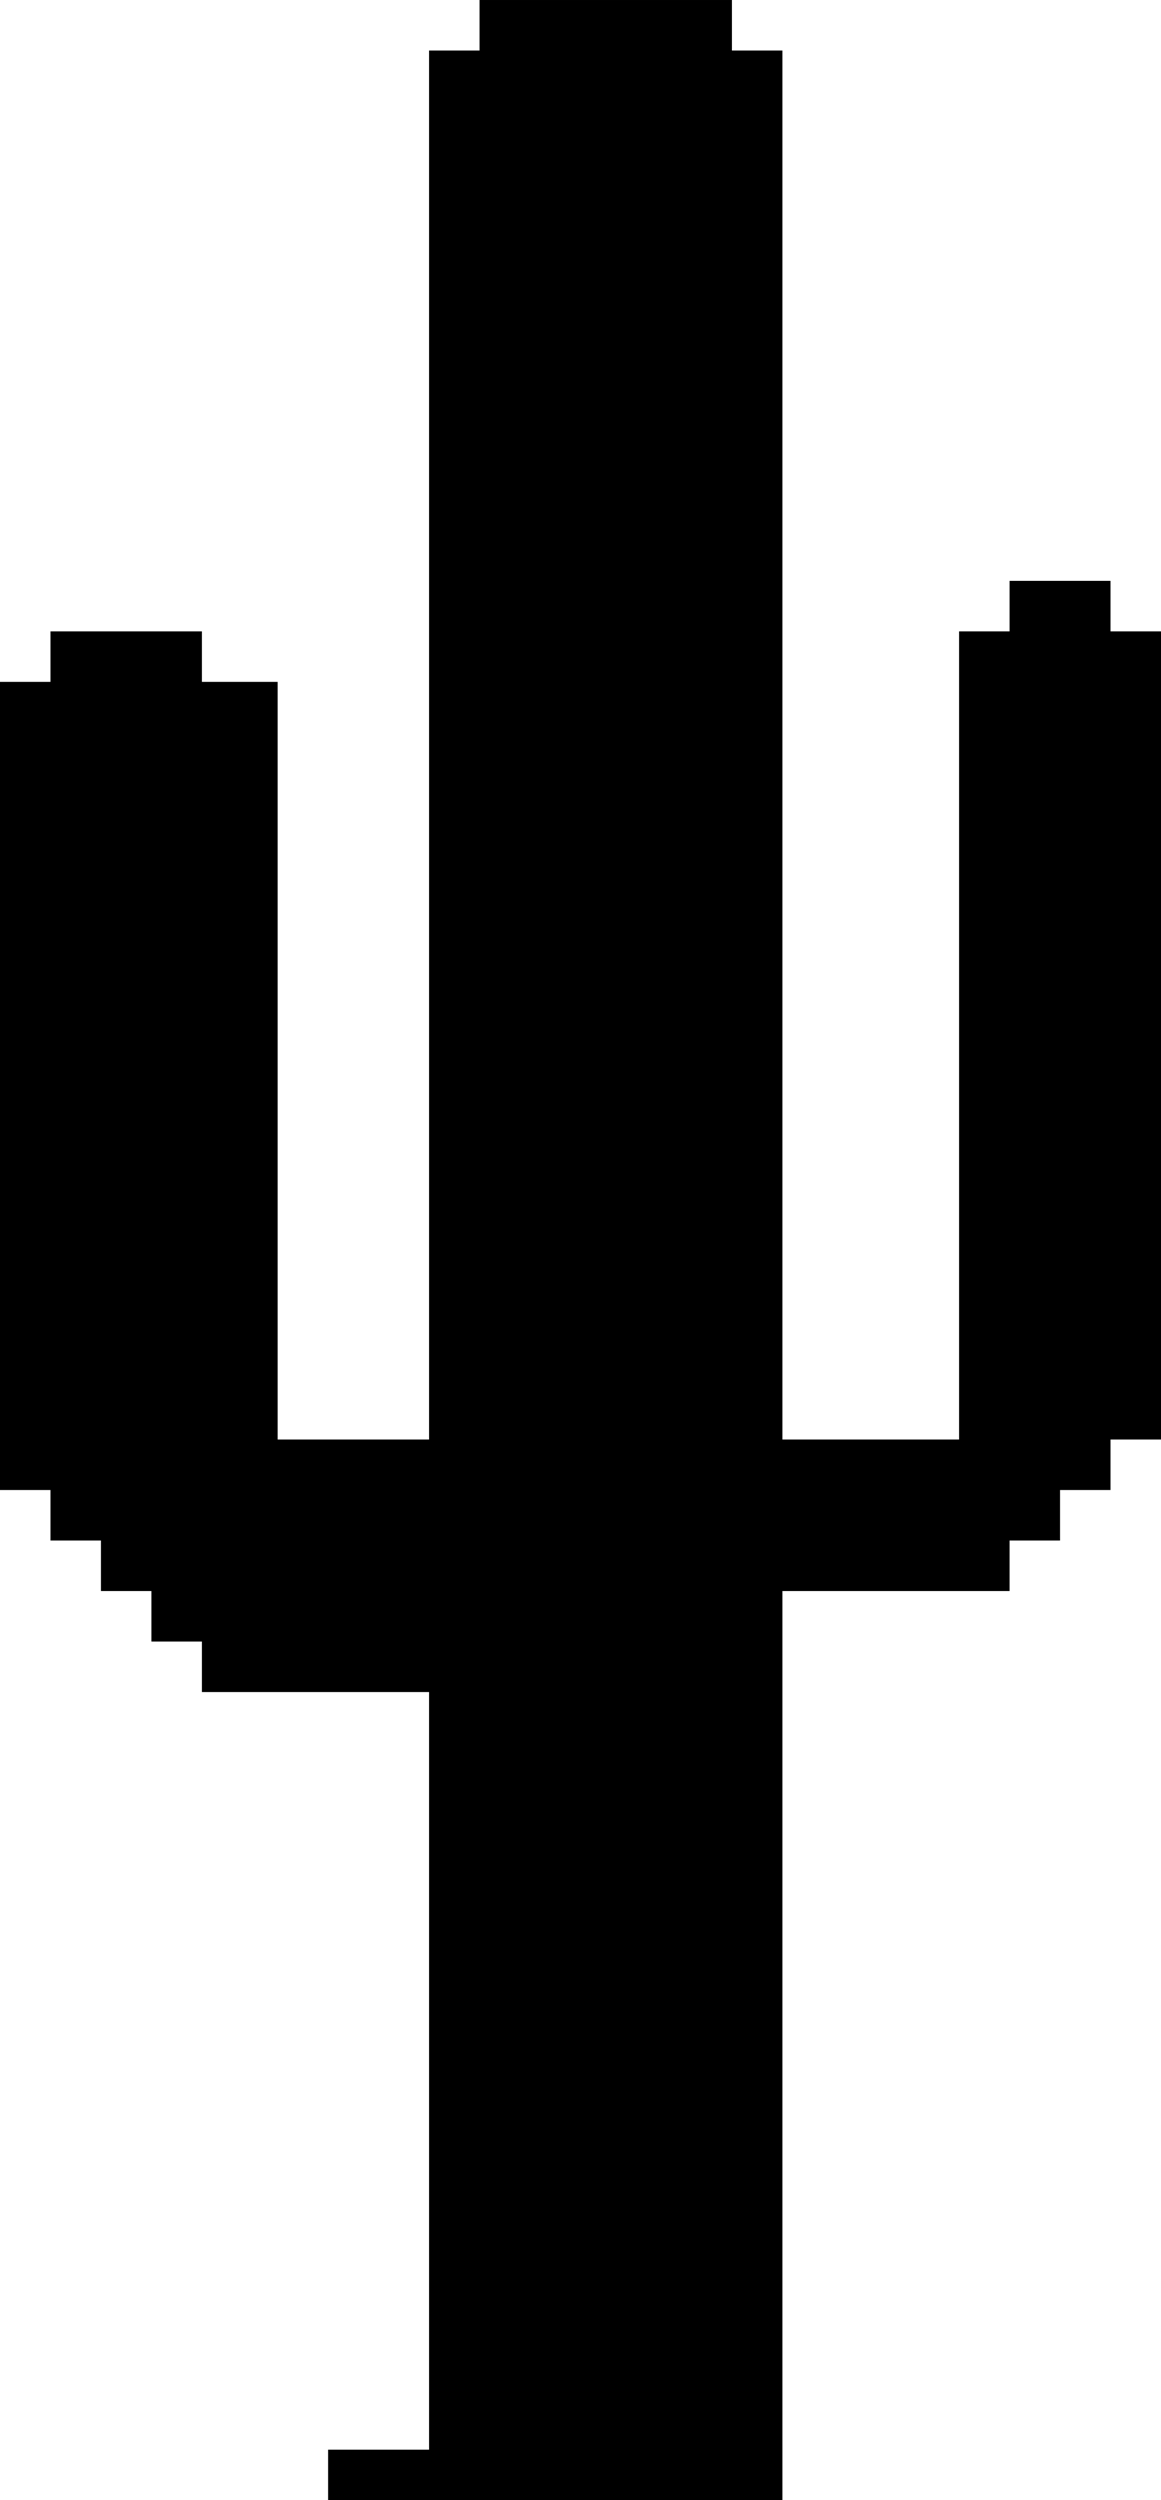<?xml version="1.0" encoding="UTF-8" standalone="no"?>
<!-- Created with Inkscape (http://www.inkscape.org/) -->

<svg
   xmlns:dc="http://purl.org/dc/elements/1.1/"
   xmlns:cc="http://creativecommons.org/ns#"
   xmlns:rdf="http://www.w3.org/1999/02/22-rdf-syntax-ns#"
   xmlns:svg="http://www.w3.org/2000/svg"
   xmlns="http://www.w3.org/2000/svg"
   xmlns:sodipodi="http://sodipodi.sourceforge.net/DTD/sodipodi-0.dtd"
   xmlns:inkscape="http://www.inkscape.org/namespaces/inkscape"
   width="43.348mm"
   height="93.292mm"
   viewBox="0 0 153.595 330.563"
   id="svg4171"
   version="1.1"
   inkscape:version="0.91 r13725"
   sodipodi:docname="cactus-4.svg">
  <defs
     id="defs4173" />
  <sodipodi:namedview
     id="base"
     pagecolor="#ffffff"
     bordercolor="#666666"
     borderopacity="1.0"
     inkscape:pageopacity="0.0"
     inkscape:pageshadow="2"
     inkscape:zoom="0.35"
     inkscape:cx="-711.13169"
     inkscape:cy="122.53832"
     inkscape:document-units="px"
     inkscape:current-layer="svg4171"
     showgrid="false"
     fit-margin-top="0"
     fit-margin-left="0"
     fit-margin-right="0"
     fit-margin-bottom="0"
     inkscape:window-width="1366"
     inkscape:window-height="705"
     inkscape:window-x="-8"
     inkscape:window-y="-8"
     inkscape:window-maximized="1" />
  <path
     inkscape:connector-curvature="0"
     d="m 43.407,327.224 0,-3.339 6.678,0 6.678,0 0,-50.085 0,-50.085 -15.026,0 -15.026,0 0,-3.339 0,-3.339 -3.339,0 -3.339,0 0,-3.339 0,-3.339 -3.339,0 -3.339,0 0,-3.339 0,-3.339 -3.339,0 -3.339,0 0,-3.339 0,-3.339 -3.339,0 -3.339,0 0,-53.424 0,-53.424 3.339,0 3.339,0 0,-3.339 0,-3.339 10.017,0 10.017,0 0,3.339 0,3.339 5.009,0 5.009,0 0,50.085 0,50.085 10.017,0 10.017,0 0,-91.823 0,-91.823 3.339,0 3.339,0 0,-3.339 0,-3.339 16.695,0 16.695,0 0,3.339 0,3.339 3.339,0 3.339,0 0,91.823 0,91.823 11.687,0 11.687,0 0,-53.424 0,-53.424 3.339,0 3.339,0 0,-3.339 0,-3.339 6.678,0 6.678,0 0,3.339 0,3.339 3.339,0 3.339,0 0,53.424 0,53.424 -3.339,0 -3.339,0 0,3.339 0,3.339 -3.339,0 -3.339,0 0,3.339 0,3.339 -3.339,0 -3.339,0 0,3.339 0,3.339 -15.026,0 -15.026,0 0,60.102 0,60.102 -30.051,0 -30.051,0 z"
     id="path4151" />
</svg>
